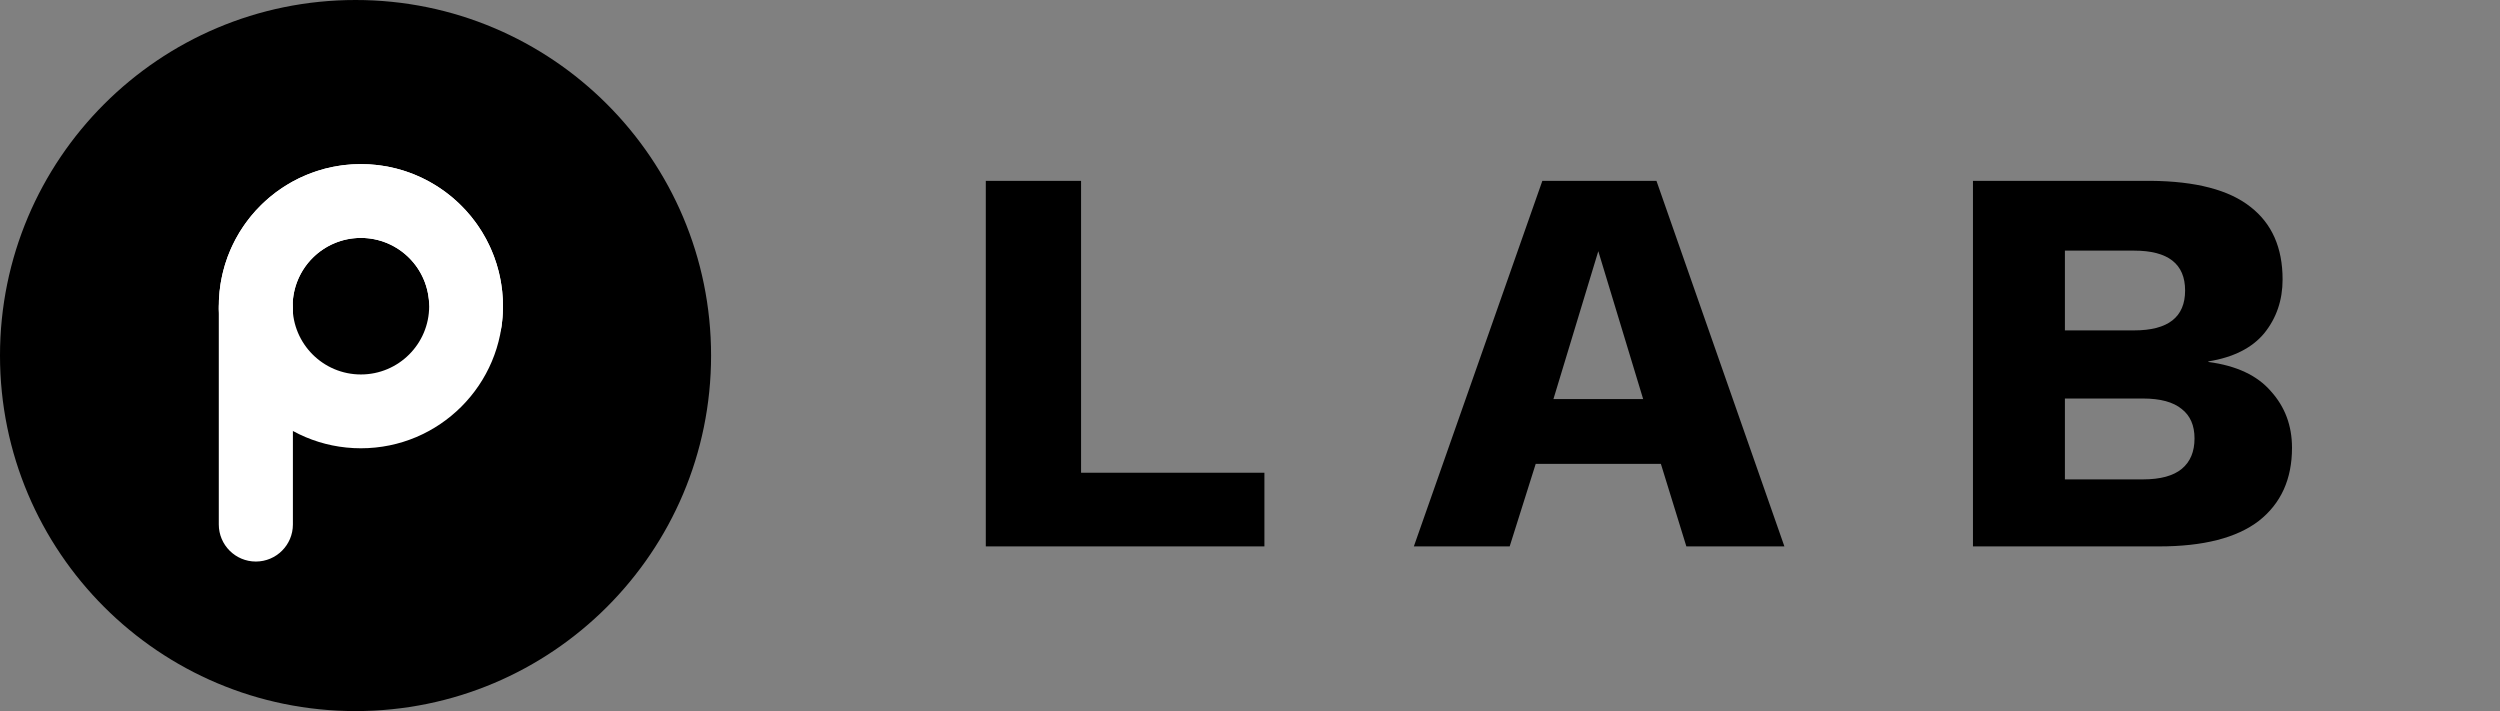 <svg width="334" height="95" viewBox="0 0 334 95" fill="none" xmlns="http://www.w3.org/2000/svg">
<rect x="0" y="0" width="334" height="95" fill="#808080" stroke="none"/>
<circle cx="47.5" cy="47.5" r="47.5" fill="black"/>
<path d="M48.215 59.89C37.731 59.89 29.232 51.391 29.232 40.907C29.232 30.422 37.731 21.923 48.215 21.923C58.7 21.923 67.199 30.422 67.199 40.907C67.199 51.391 58.7 59.89 48.215 59.89ZM48.215 31.785C43.178 31.785 39.094 35.869 39.094 40.907C39.094 45.944 43.178 50.028 48.215 50.028C53.253 50.028 57.337 45.944 57.337 40.907C57.337 35.869 53.253 31.785 48.215 31.785Z" fill="white"/>
<path d="M61.16 46.377C63.668 47.437 66.633 46.254 67.013 43.557C67.233 41.998 67.259 40.411 67.085 38.832C66.731 35.611 65.558 32.535 63.679 29.895C61.799 27.256 59.275 25.141 56.347 23.753C53.419 22.365 50.184 21.75 46.951 21.965C43.717 22.181 40.593 23.221 37.876 24.986C35.158 26.751 32.938 29.183 31.425 32.049C29.913 34.915 29.16 38.12 29.238 41.36C29.276 42.947 29.512 44.517 29.938 46.033C30.673 48.655 33.769 49.434 36.114 48.049L36.359 47.904C38.569 46.6 39.158 43.69 39.097 41.124V41.124C39.059 39.568 39.421 38.028 40.148 36.651C40.874 35.273 41.941 34.105 43.247 33.257C44.553 32.409 46.054 31.909 47.608 31.805C49.161 31.702 50.716 31.997 52.123 32.664C53.53 33.331 54.742 34.347 55.646 35.616C56.549 36.884 57.112 38.362 57.282 39.91V39.91C57.563 42.461 58.533 45.267 60.897 46.266L61.16 46.377Z" fill="white"/>
<path d="M29.231 41.213C29.231 36.113 36.012 34.346 38.501 38.797V38.797C38.914 39.535 39.131 40.367 39.131 41.213V70.072C39.131 72.806 36.915 75.022 34.181 75.022V75.022C31.448 75.022 29.231 72.806 29.231 70.072V41.213Z" fill="white"/>
<path d="M144.431 63.158H168.925V73H131.703V24.16H144.431V63.158ZM238.396 73H225.298L221.894 61.974H205.17L201.692 73H188.89L206.058 24.16H221.302L238.396 73ZM207.538 53.316H219.526L213.532 33.558L207.538 53.316ZM263.588 73V24.16H287.342C293.36 24.209 297.8 25.369 300.662 27.638C303.523 29.858 304.954 33.089 304.954 37.332C304.954 40.095 304.14 42.487 302.512 44.51C300.884 46.483 298.392 47.741 295.038 48.284V48.358C298.787 48.851 301.574 50.159 303.4 52.28C305.274 54.352 306.212 56.868 306.212 59.828C306.212 64.021 304.732 67.277 301.772 69.596C298.812 71.865 294.372 73 288.452 73H263.588ZM275.872 64.046H286.306C288.624 64.046 290.351 63.577 291.486 62.64C292.62 61.703 293.188 60.346 293.188 58.57C293.188 56.843 292.62 55.536 291.486 54.648C290.351 53.711 288.624 53.242 286.306 53.242H275.872V64.046ZM275.872 44.14H285.122C289.66 44.14 291.93 42.364 291.93 38.812C291.93 35.26 289.66 33.484 285.122 33.484H275.872V44.14Z" fill="black"/>
</svg>
